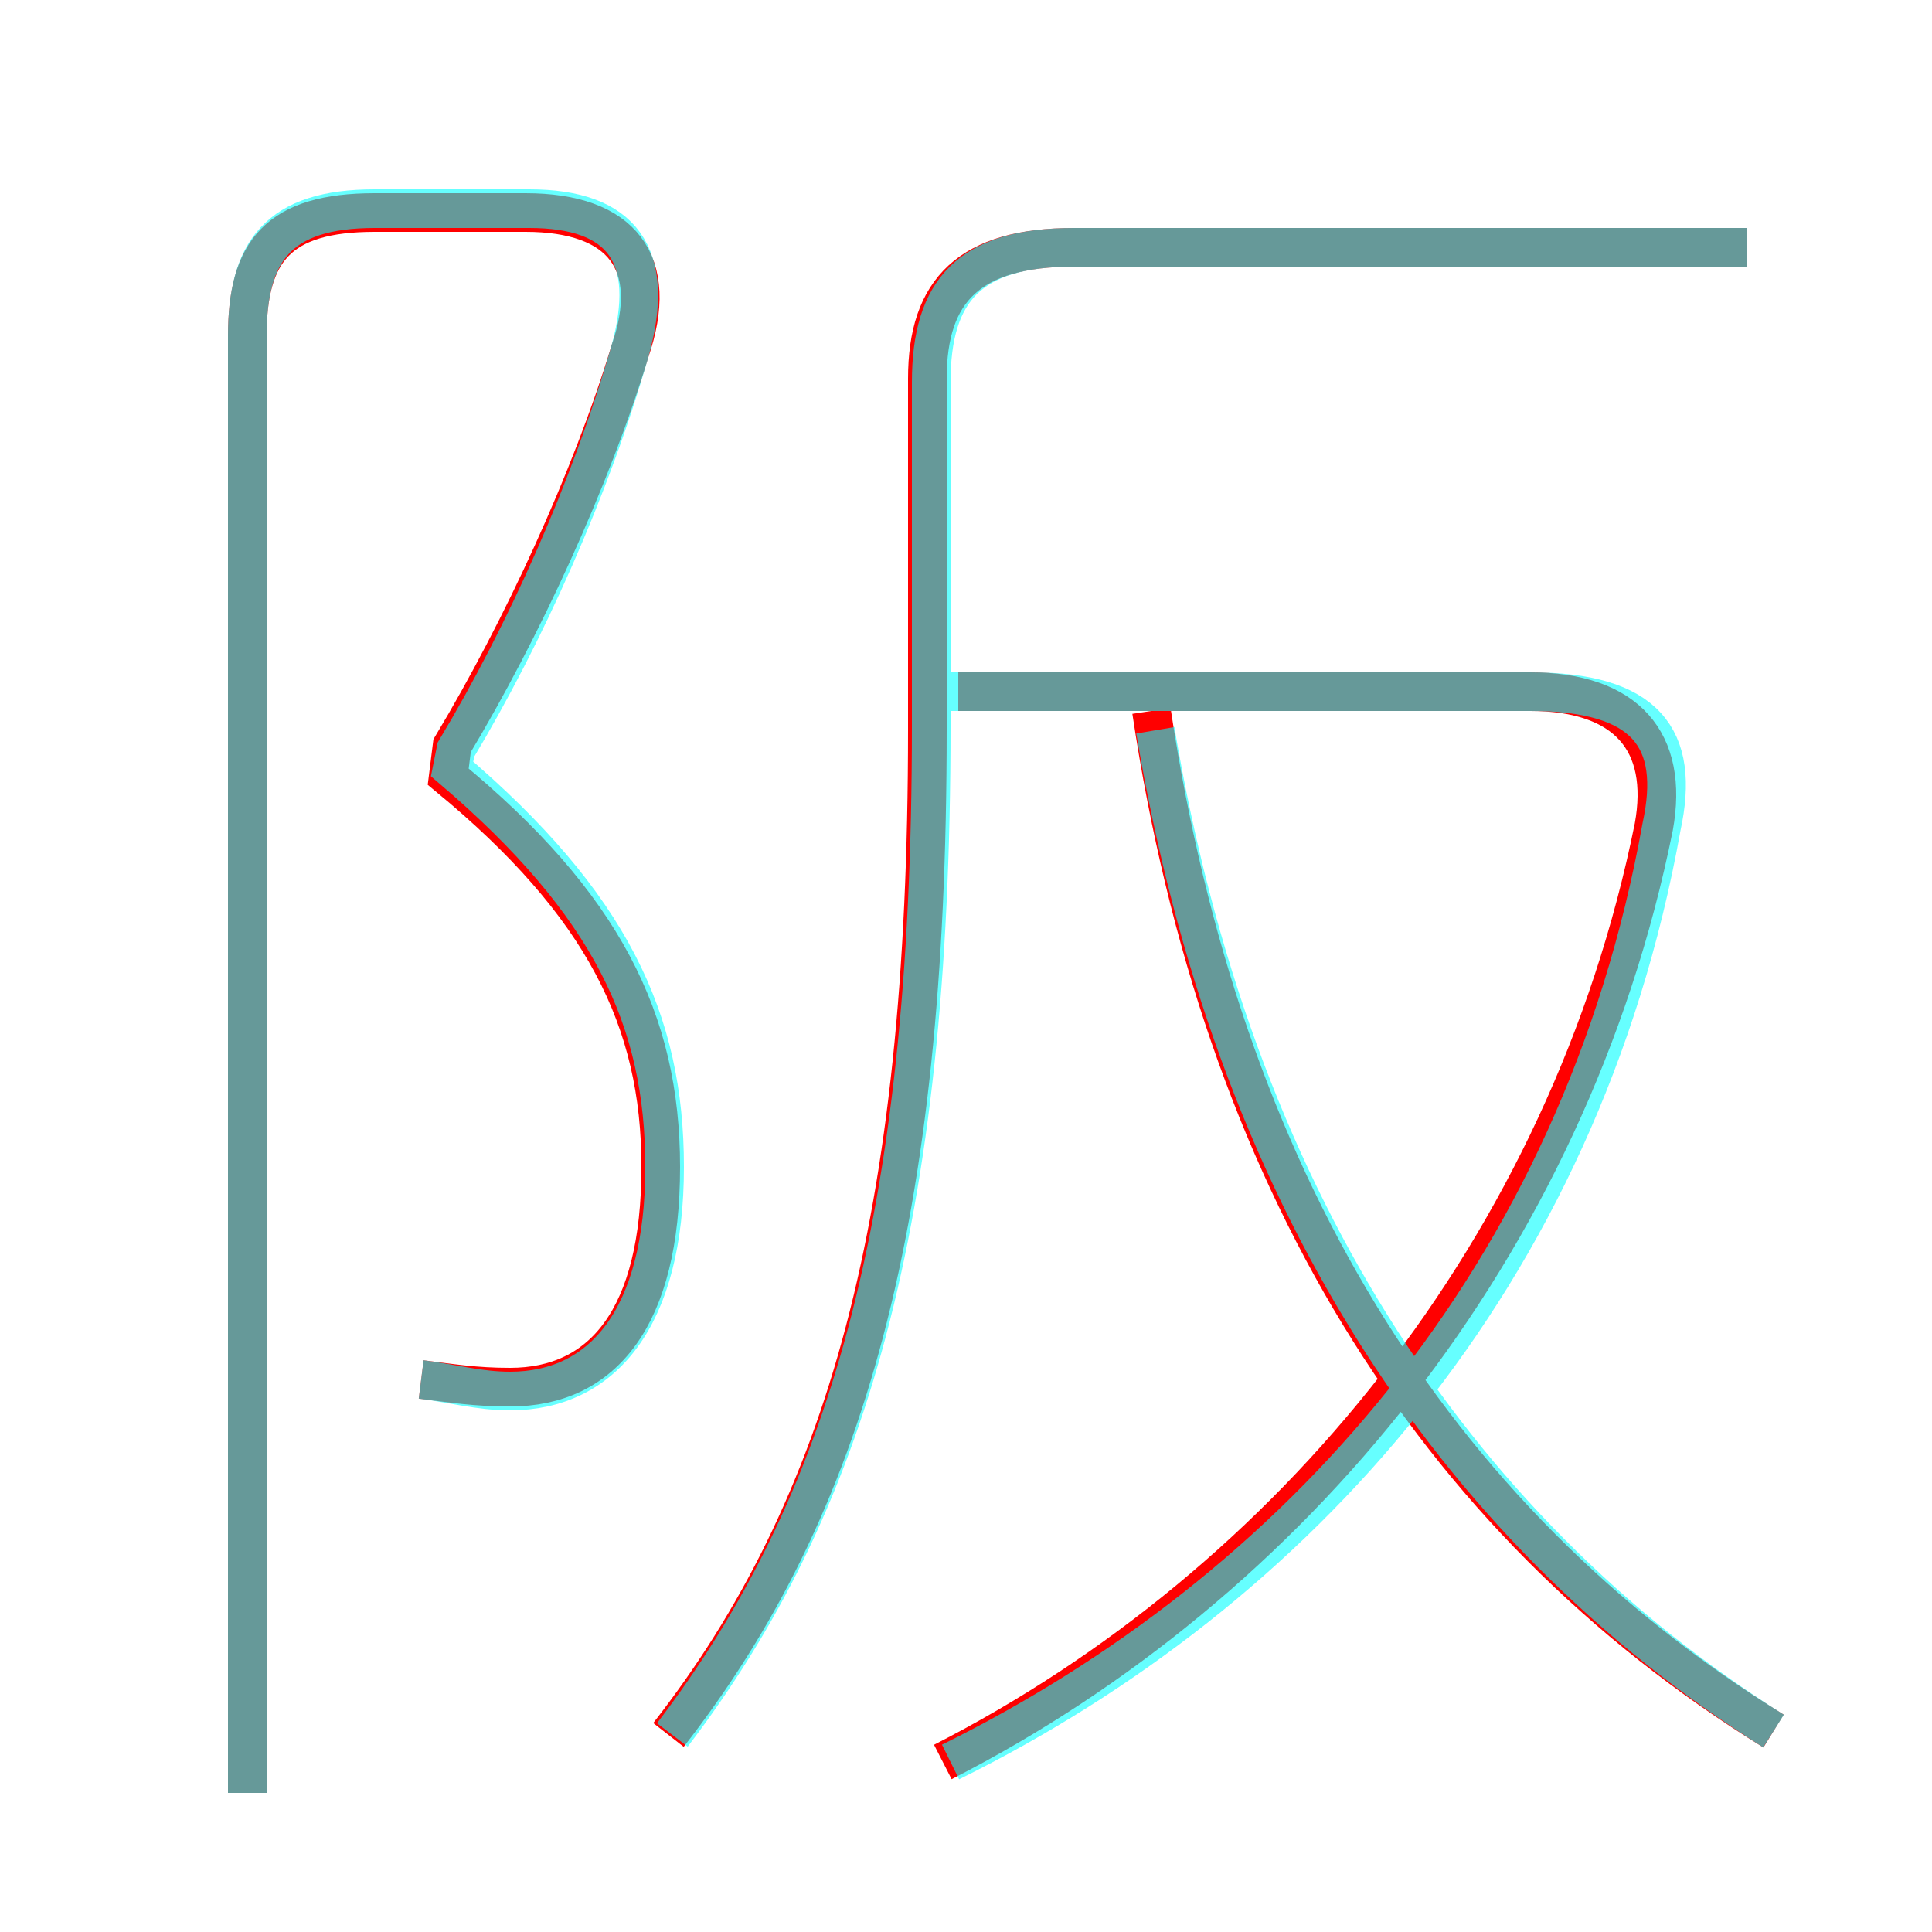 <?xml version='1.0' encoding='utf8'?>
<svg viewBox="0.0 -6.0 50.0 50.0" version="1.1" xmlns="http://www.w3.org/2000/svg">
<rect x="0.0" y="-6.0" width="50.0" height="50.0" fill="#333333" stroke="none"/>
<rect x="-1000" y="-1000" width="2000" height="2000" stroke="white" fill="white"/>
<g style="fill:none;stroke:rgba(255, 0, 0, 1);  stroke-width:1"><path d="M 17.3 0.9 C 21.9 -5.0 24.0 -12.4 24.0 -25.1 L 24.0 -34.2 C 24.0 -36.5 25.1 -37.6 27.8 -37.6 L 45.2 -37.6 M 10.9 -8.3 C 11.7 -8.2 12.3 -8.1 13.2 -8.1 C 15.6 -8.1 17.1 -9.9 17.1 -13.8 C 17.1 -17.6 15.6 -20.6 11.6 -23.9 L 11.7 -24.7 C 13.5 -27.7 15.3 -31.6 16.3 -34.9 C 17.1 -37.2 16.1 -38.5 13.6 -38.5 L 9.7 -38.5 C 7.2 -38.5 6.4 -37.5 6.4 -35.3 L 6.4 2.4 M 24.4 1.6 C 33.4 -3.0 40.6 -11.7 42.8 -22.6 C 43.2 -24.8 42.1 -26.1 39.6 -26.1 L 24.8 -26.1 M 45.9 0.8 C 37.0 -4.7 31.6 -13.6 29.8 -25.6" transform="translate(0.0 38.0)" />
</g>
<g style="fill:none;stroke:rgba(0, 255, 255, 0.6);  stroke-width:1">
<path d="M 17.4 0.9 C 21.9 -5.0 24.1 -12.3 24.1 -25.2 L 24.1 -34.1 C 24.1 -36.5 25.1 -37.6 27.8 -37.6 L 45.2 -37.6 M 10.9 -8.3 C 11.7 -8.2 12.4 -8.0 13.2 -8.0 C 15.6 -8.0 17.2 -9.9 17.2 -13.8 C 17.2 -17.6 15.8 -20.6 11.7 -24.1 L 11.8 -24.6 C 13.6 -27.6 15.3 -31.4 16.3 -34.9 C 17.0 -37.4 16.1 -38.6 13.7 -38.6 L 9.7 -38.6 C 7.2 -38.6 6.4 -37.5 6.4 -35.3 L 6.4 2.4 M 24.6 1.6 C 33.5 -2.8 40.9 -10.9 43.0 -22.6 C 43.5 -24.9 42.6 -26.1 39.6 -26.1 L 23.9 -26.1 M 45.9 0.8 C 37.5 -4.5 31.9 -13.2 29.9 -25.1" transform="translate(0.0 38.0)" />
</g>
</svg>